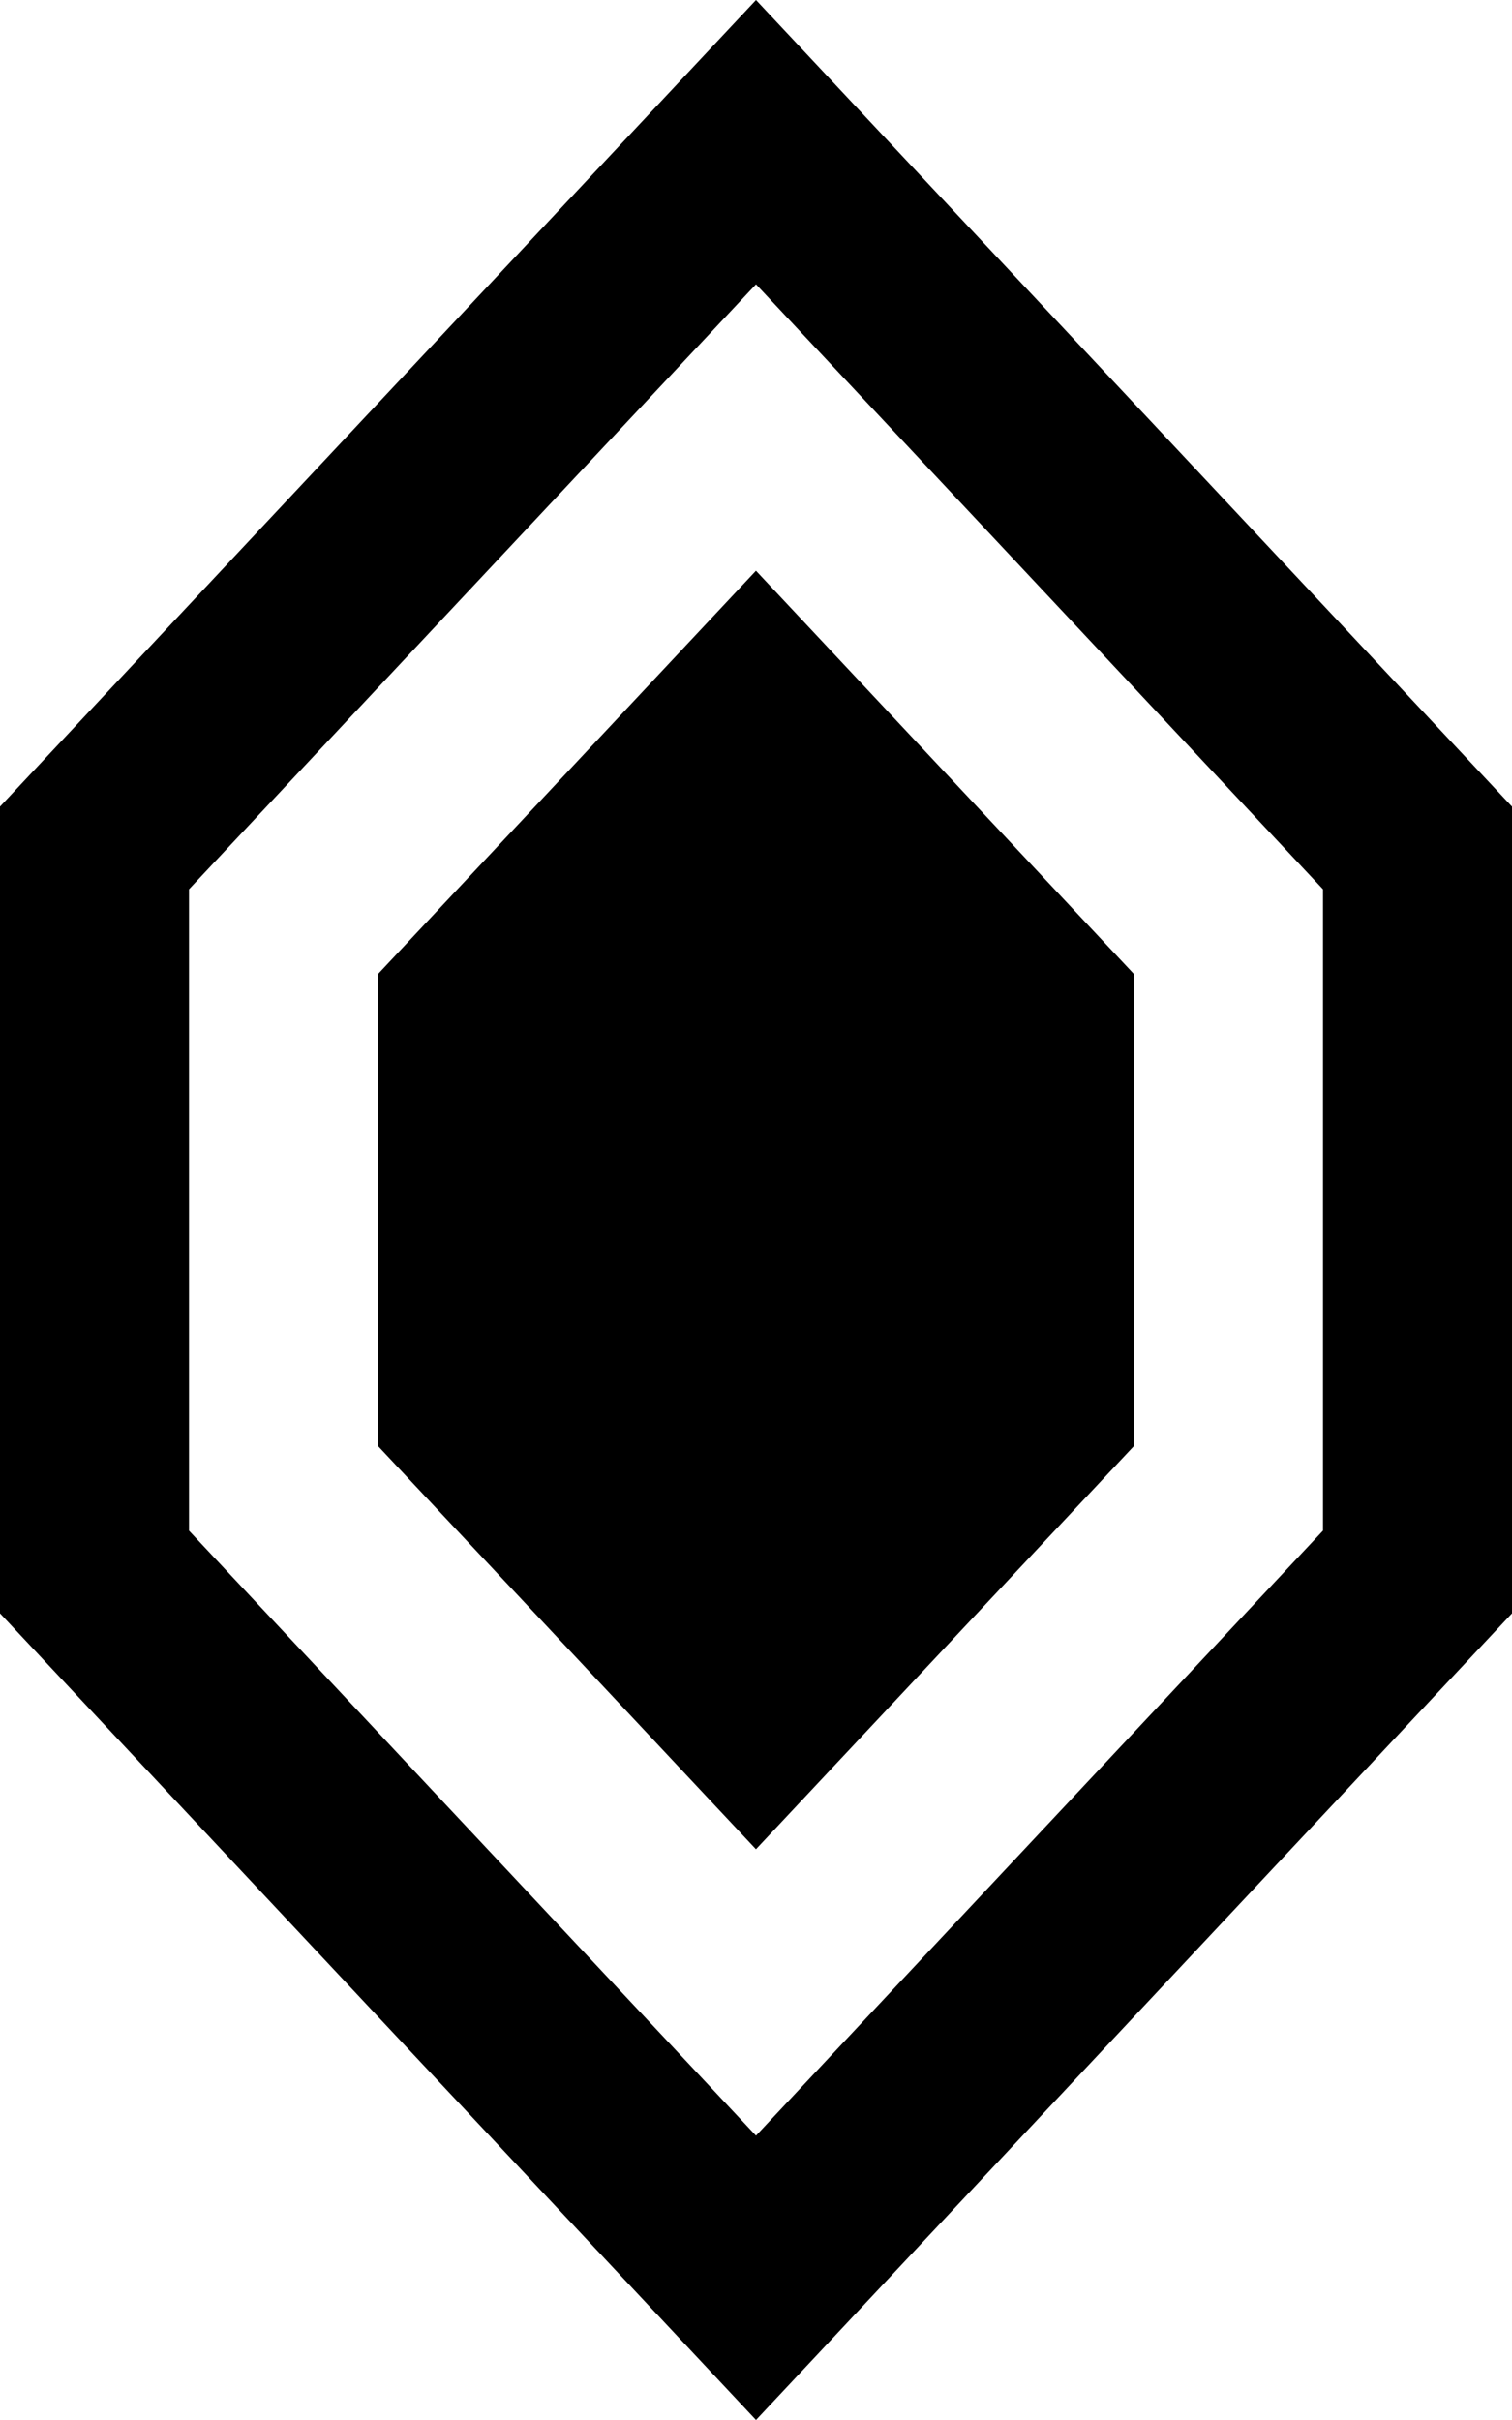 <svg viewBox="0 0 320 512" xmlns="http://www.w3.org/2000/svg"><path d="M0 170.65L160 0L320 170.65L320 341.34L160 512L0 341.34L0 170.65ZM160 451.84L280 323.84L280 188.15L160 60.15L40 188.15L40 323.84L160 451.84ZM79.99 305.93L79.99 206.09L159.99 120.75L240 206.09L240 305.93L159.99 391.25L79.99 305.93Z"/></svg>